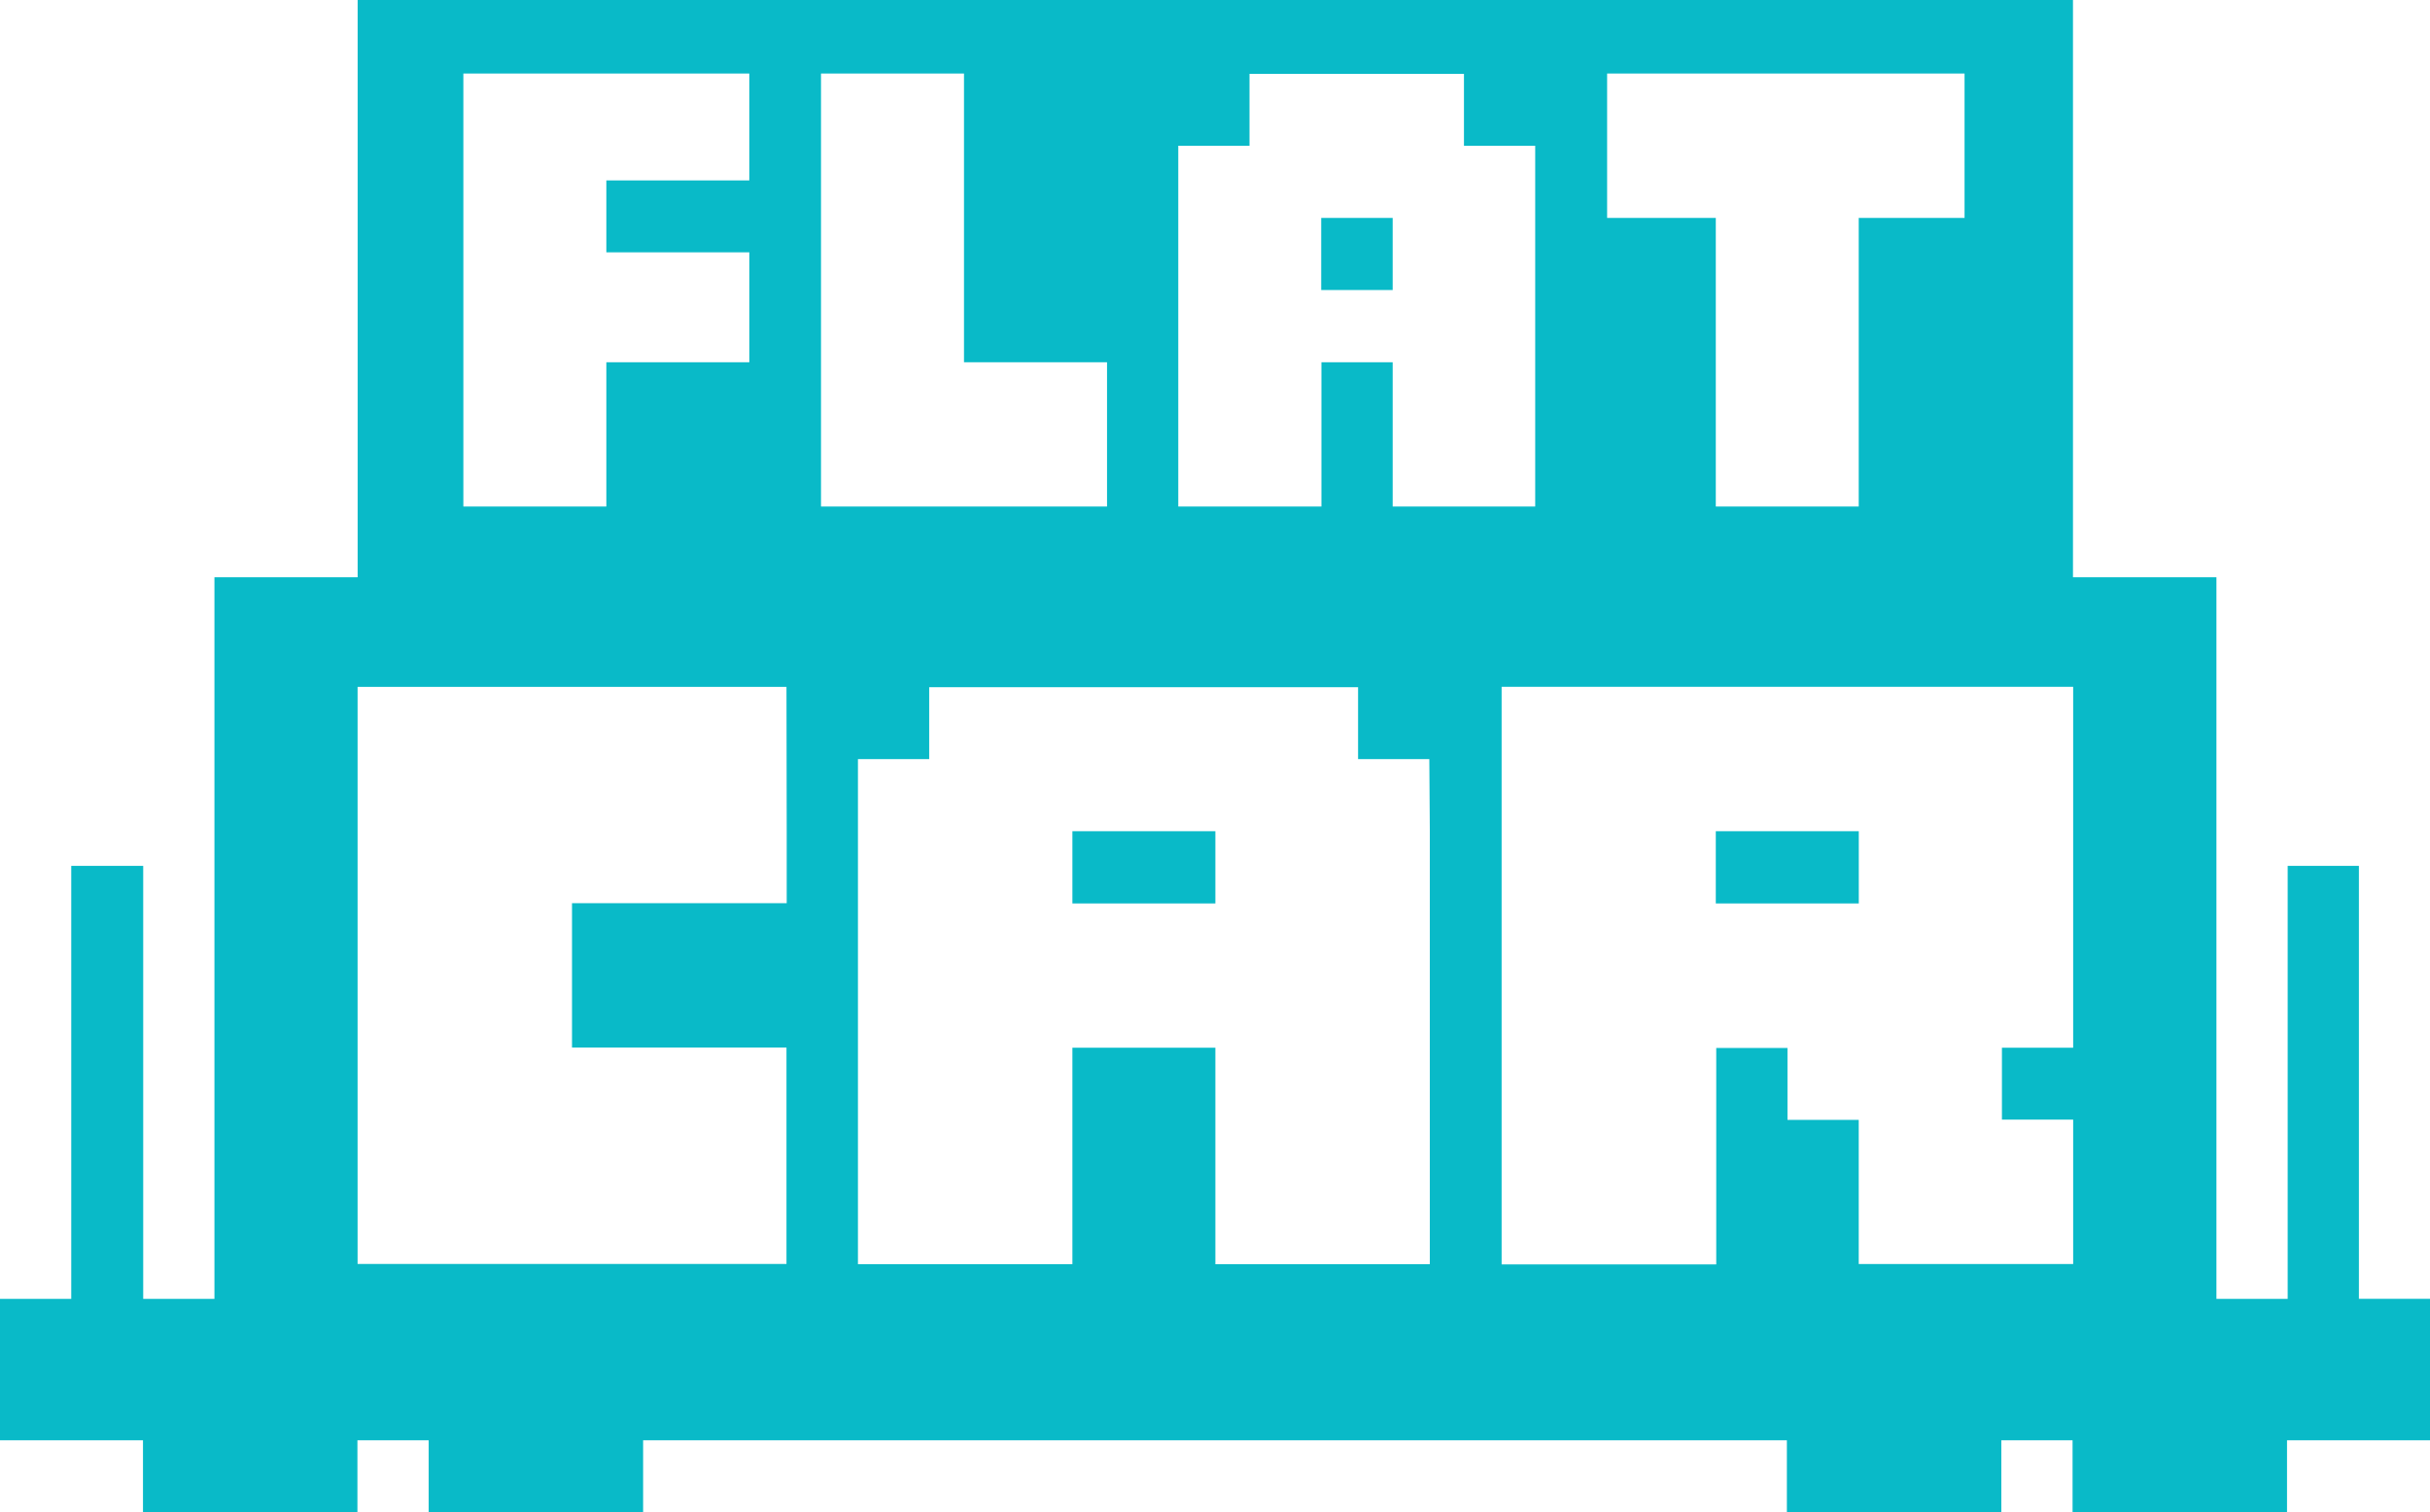 <svg xmlns="http://www.w3.org/2000/svg" width="249" height="155" viewBox="0 0 249 155">
<defs>
    <style>
      .cls-1 {
        fill: #09bac8;
        fill-rule: evenodd;
      }
    </style>
  </defs>
  <path class="cls-1" d="M135.383,22.334h7.323v7.394h-7.323V22.334ZM109.888,85.2h14.651V92.6H109.888V85.2Zm65.928,0h14.652V92.6H175.816V85.2Zm65.9,47.928V88.752h-7.3v44.377h-7.3V59.169h-14.7V0H36.648V59.169H21.974v73.96h-7.3V88.752H7.3v44.377H0v14.5H14.651V155H36.625v-7.372h7.3V155H65.9v-7.372H183.1V155h21.974v-7.372h7.3V155h21.975v-7.372H249v-14.5h-7.283ZM164.68,7.539h36.626v14.8H190.462V51.921H175.816V22.334H164.68V7.539ZM47.48,37.128V7.539h29.3V18.49H62.132V25.86H76.783V37.128H62.132V51.921H47.48V37.128ZM80.613,85.2v7.373h-22v14.794H80.59v22.189H36.642V70.407H80.59Zm3.515-33.28V7.539H98.78V37.128h14.657V51.921H84.128ZM146.513,85.2v44.377H124.539V107.39H109.888v22.188H87.913V77.808h7.3V70.436h43.948v7.372h7.3Zm-3.807-33.28V37.128h-7.3V51.921H120.737V14.94h7.3V7.568h21.974V14.94h7.3V51.921H142.706Zm69.73,33.28V107.39h-7.3v7.372h7.3v14.795H190.462V114.784h-7.3v-7.371h-7.3V129.6H153.87v-59.2h58.566V85.2Z"/>
</svg>
